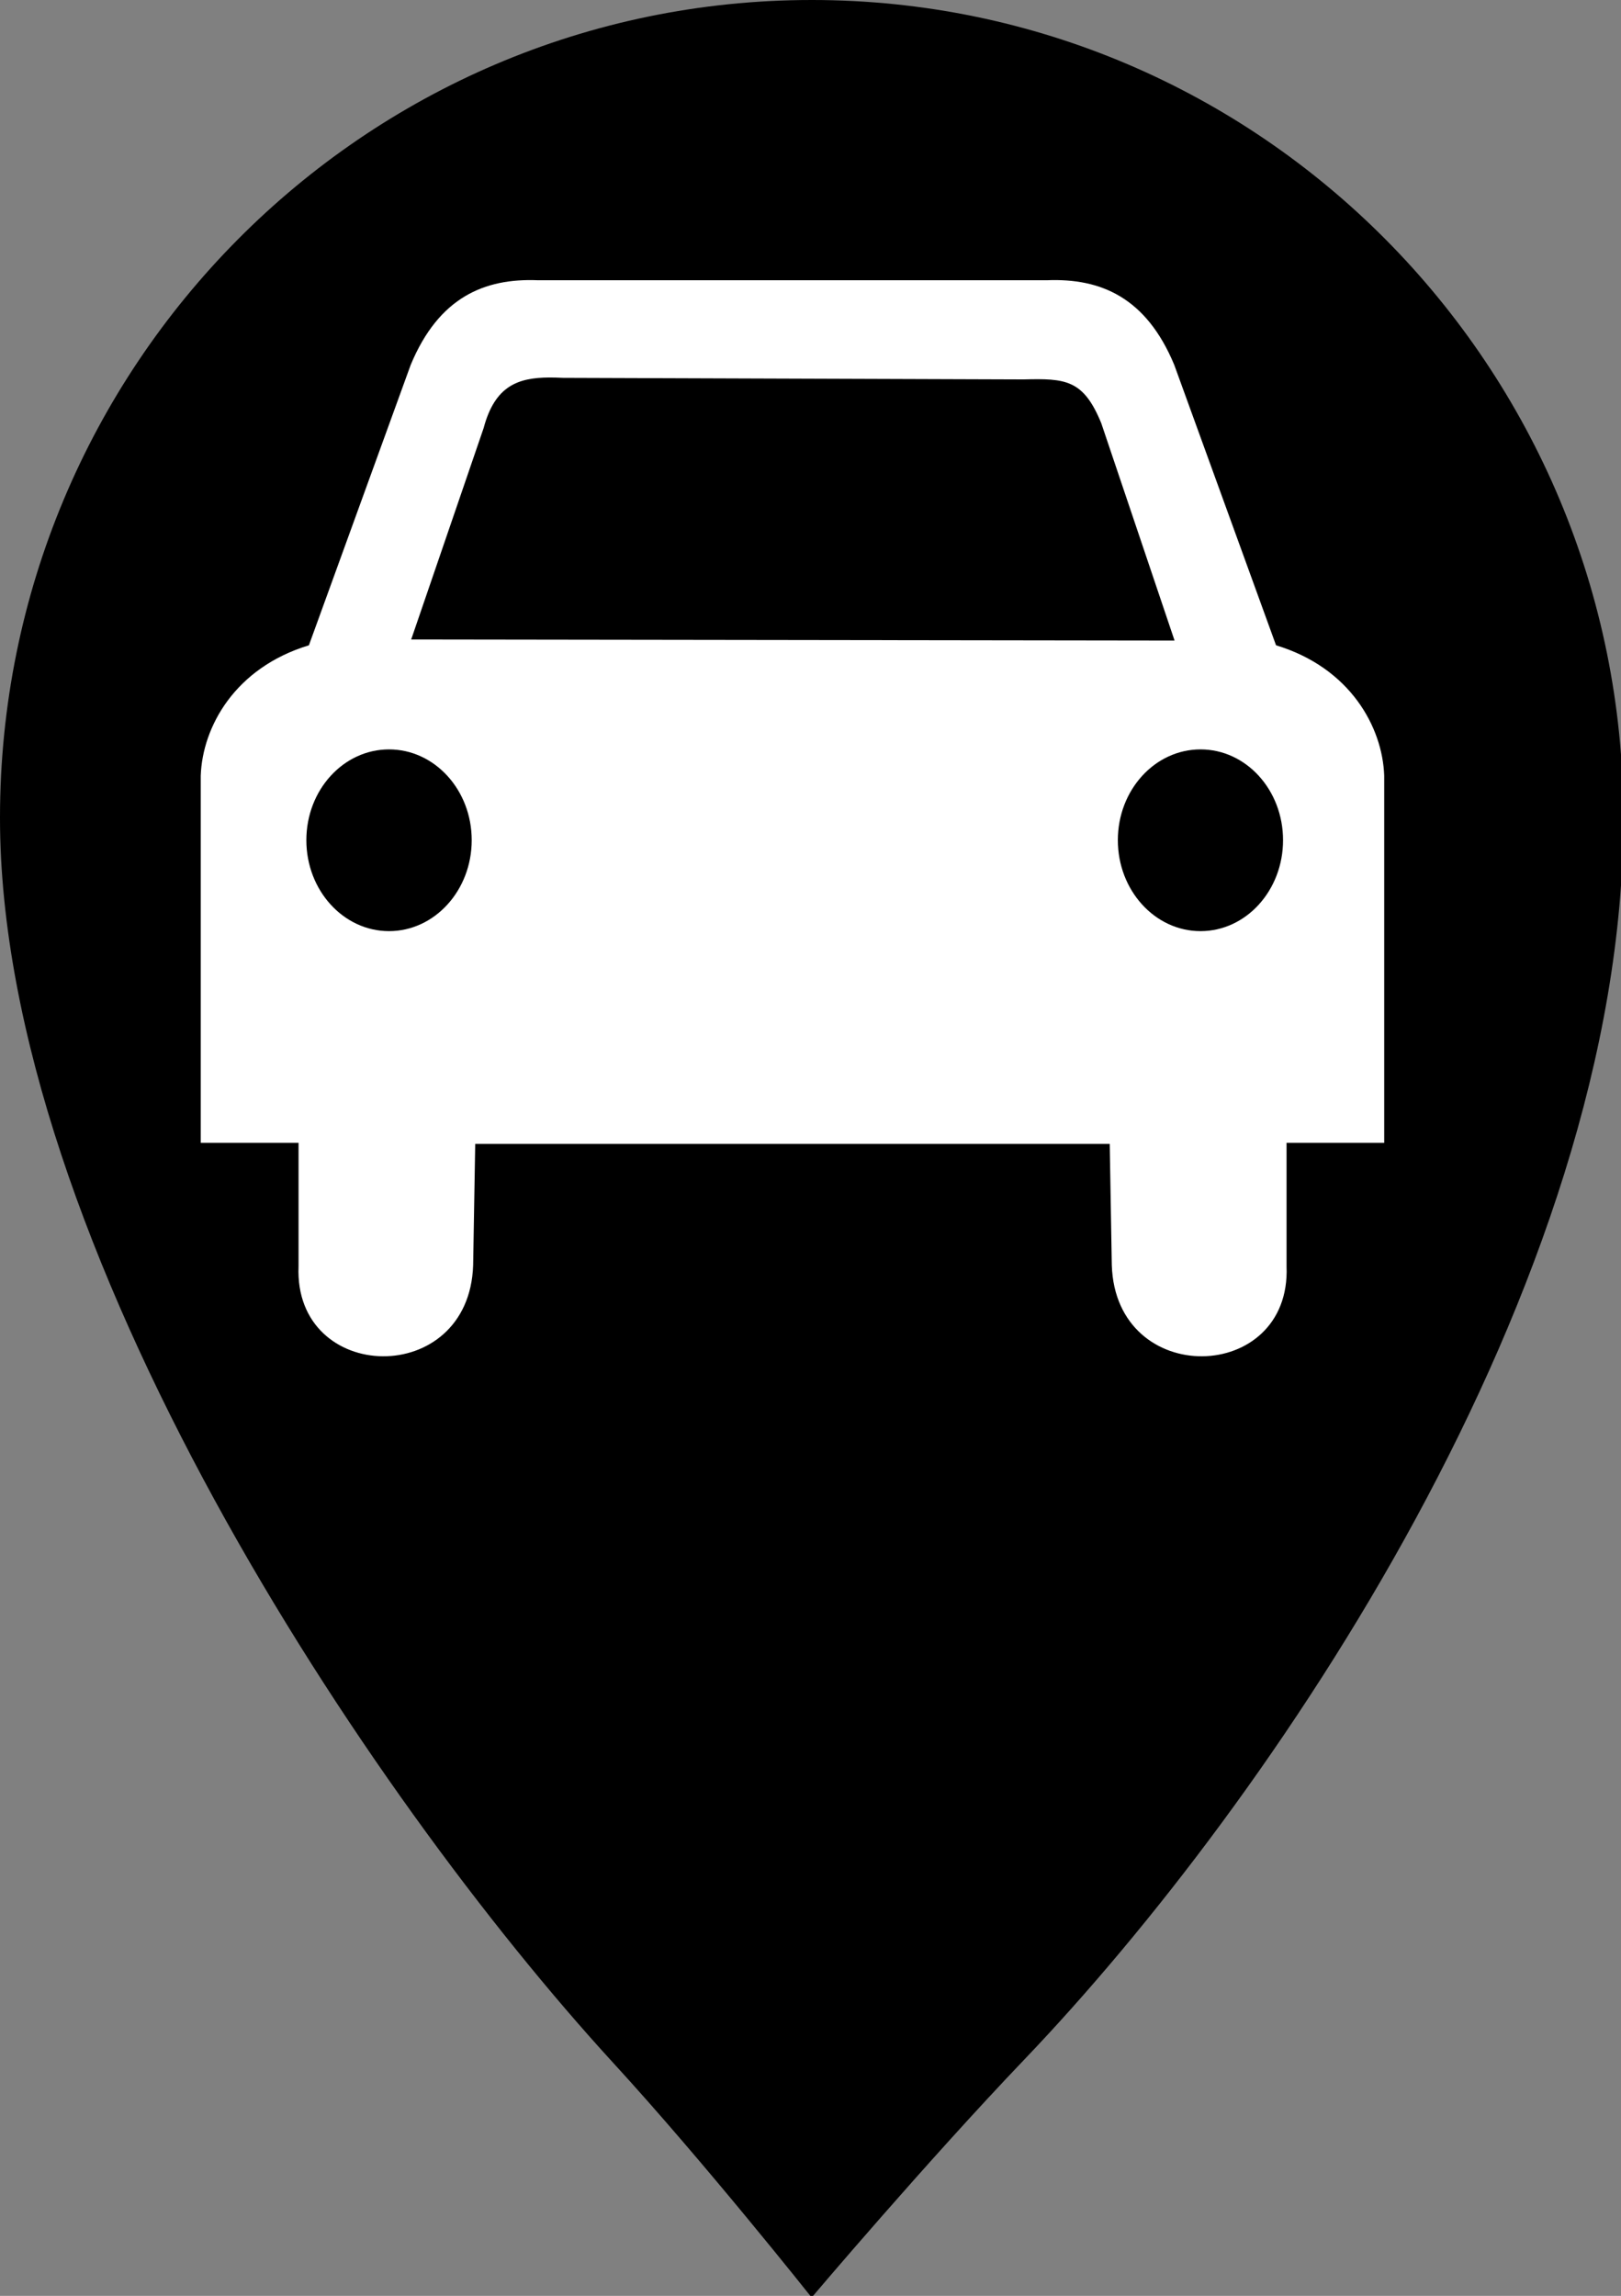 <svg width="113" height="160" xmlns="http://www.w3.org/2000/svg">
 <rect width="100%" height="100%" fill="#808080" stroke="none"/>
 <!-- Created with SVG-edit - http://svg-edit.googlecode.com/ -->
 <g>
  <title>Layer 1</title>
  <g id="svg_15">
   <path fill="param(fill) blue" id="svg_5" d="m56.587,82.533c-14.113,0 -25.567,-11.527 -25.567,-25.747c0,-14.233 11.453,-25.753 25.567,-25.753s25.567,11.527 25.567,25.753c0,14.213 -11.453,25.747 -25.567,25.747m0,-82.533c-31.253,0 -56.587,25.513 -56.587,56.993c0,29.733 25.627,68.087 42.74,86.76c6.393,6.967 13.84,16.36 13.84,16.36s8,-9.447 14.86,-16.62c17.1,-17.893 41.727,-53.82 41.727,-86.5c0,-31.48 -25.333,-56.993 -56.58,-56.993"/>
   <rect fill="param(fill) blue" stroke-width="0" x="24" y="23.5" width="67" height="63" id="svg_13"/>
  </g>
  <g id="svg_12">
   <g id="svg_8" fill="#000000" transform="matrix(0.275 0 0 0.3 -28.036 -27.368)">
    <path id="svg_9" d="m238.242,156.325c-13.449,-0.48 -25.038,3.908 -32.185,19.664l-25.804,65.14c-18.801,5.226 -26.986,18.994 -27.42,30.29l0,85.292l24.795,0l0,28.702c-1.202,27.355 43.265,28.412 44.259,-0.285l0.525,-28.173l160.843,0l0.525,28.173c0.994,28.697 45.501,27.639 44.299,0.285l0,-28.702l24.754,0l0,-85.292c-0.434,-11.296 -8.618,-25.064 -27.42,-30.29l-25.804,-65.14c-7.147,-15.756 -18.736,-20.144 -32.185,-19.664l-129.183,0l0,0zm2.948,22.595c1.125,-0.006 2.311,0.032 3.513,0.081l116.664,0.366c10.678,-0.251 15.206,0 19.747,10.178l18.576,50.483l-193.512,-0.244l18.374,-49.14c2.865,-9.837 8.763,-11.682 16.638,-11.725l0,0l-0,-0zm-40.625,86.391c11.565,0 20.958,9.429 20.958,21.089c0,11.66 -9.393,21.13 -20.958,21.13c-11.565,0 -20.958,-9.47 -20.958,-21.13c0,-11.66 9.393,-21.089 20.958,-21.089zm205.707,0c11.565,-0 20.918,9.429 20.918,21.089c0,11.66 -9.353,21.13 -20.918,21.13c-11.565,0 -20.958,-9.47 -20.958,-21.13c0,-11.66 9.393,-21.089 20.958,-21.089zm-14.395,-27.775l0,0z" stroke-miterlimit="4" stroke-width="1.223" fill-rule="evenodd" fill="#ffffff"/>
   </g>
  </g>
 </g>
</svg>